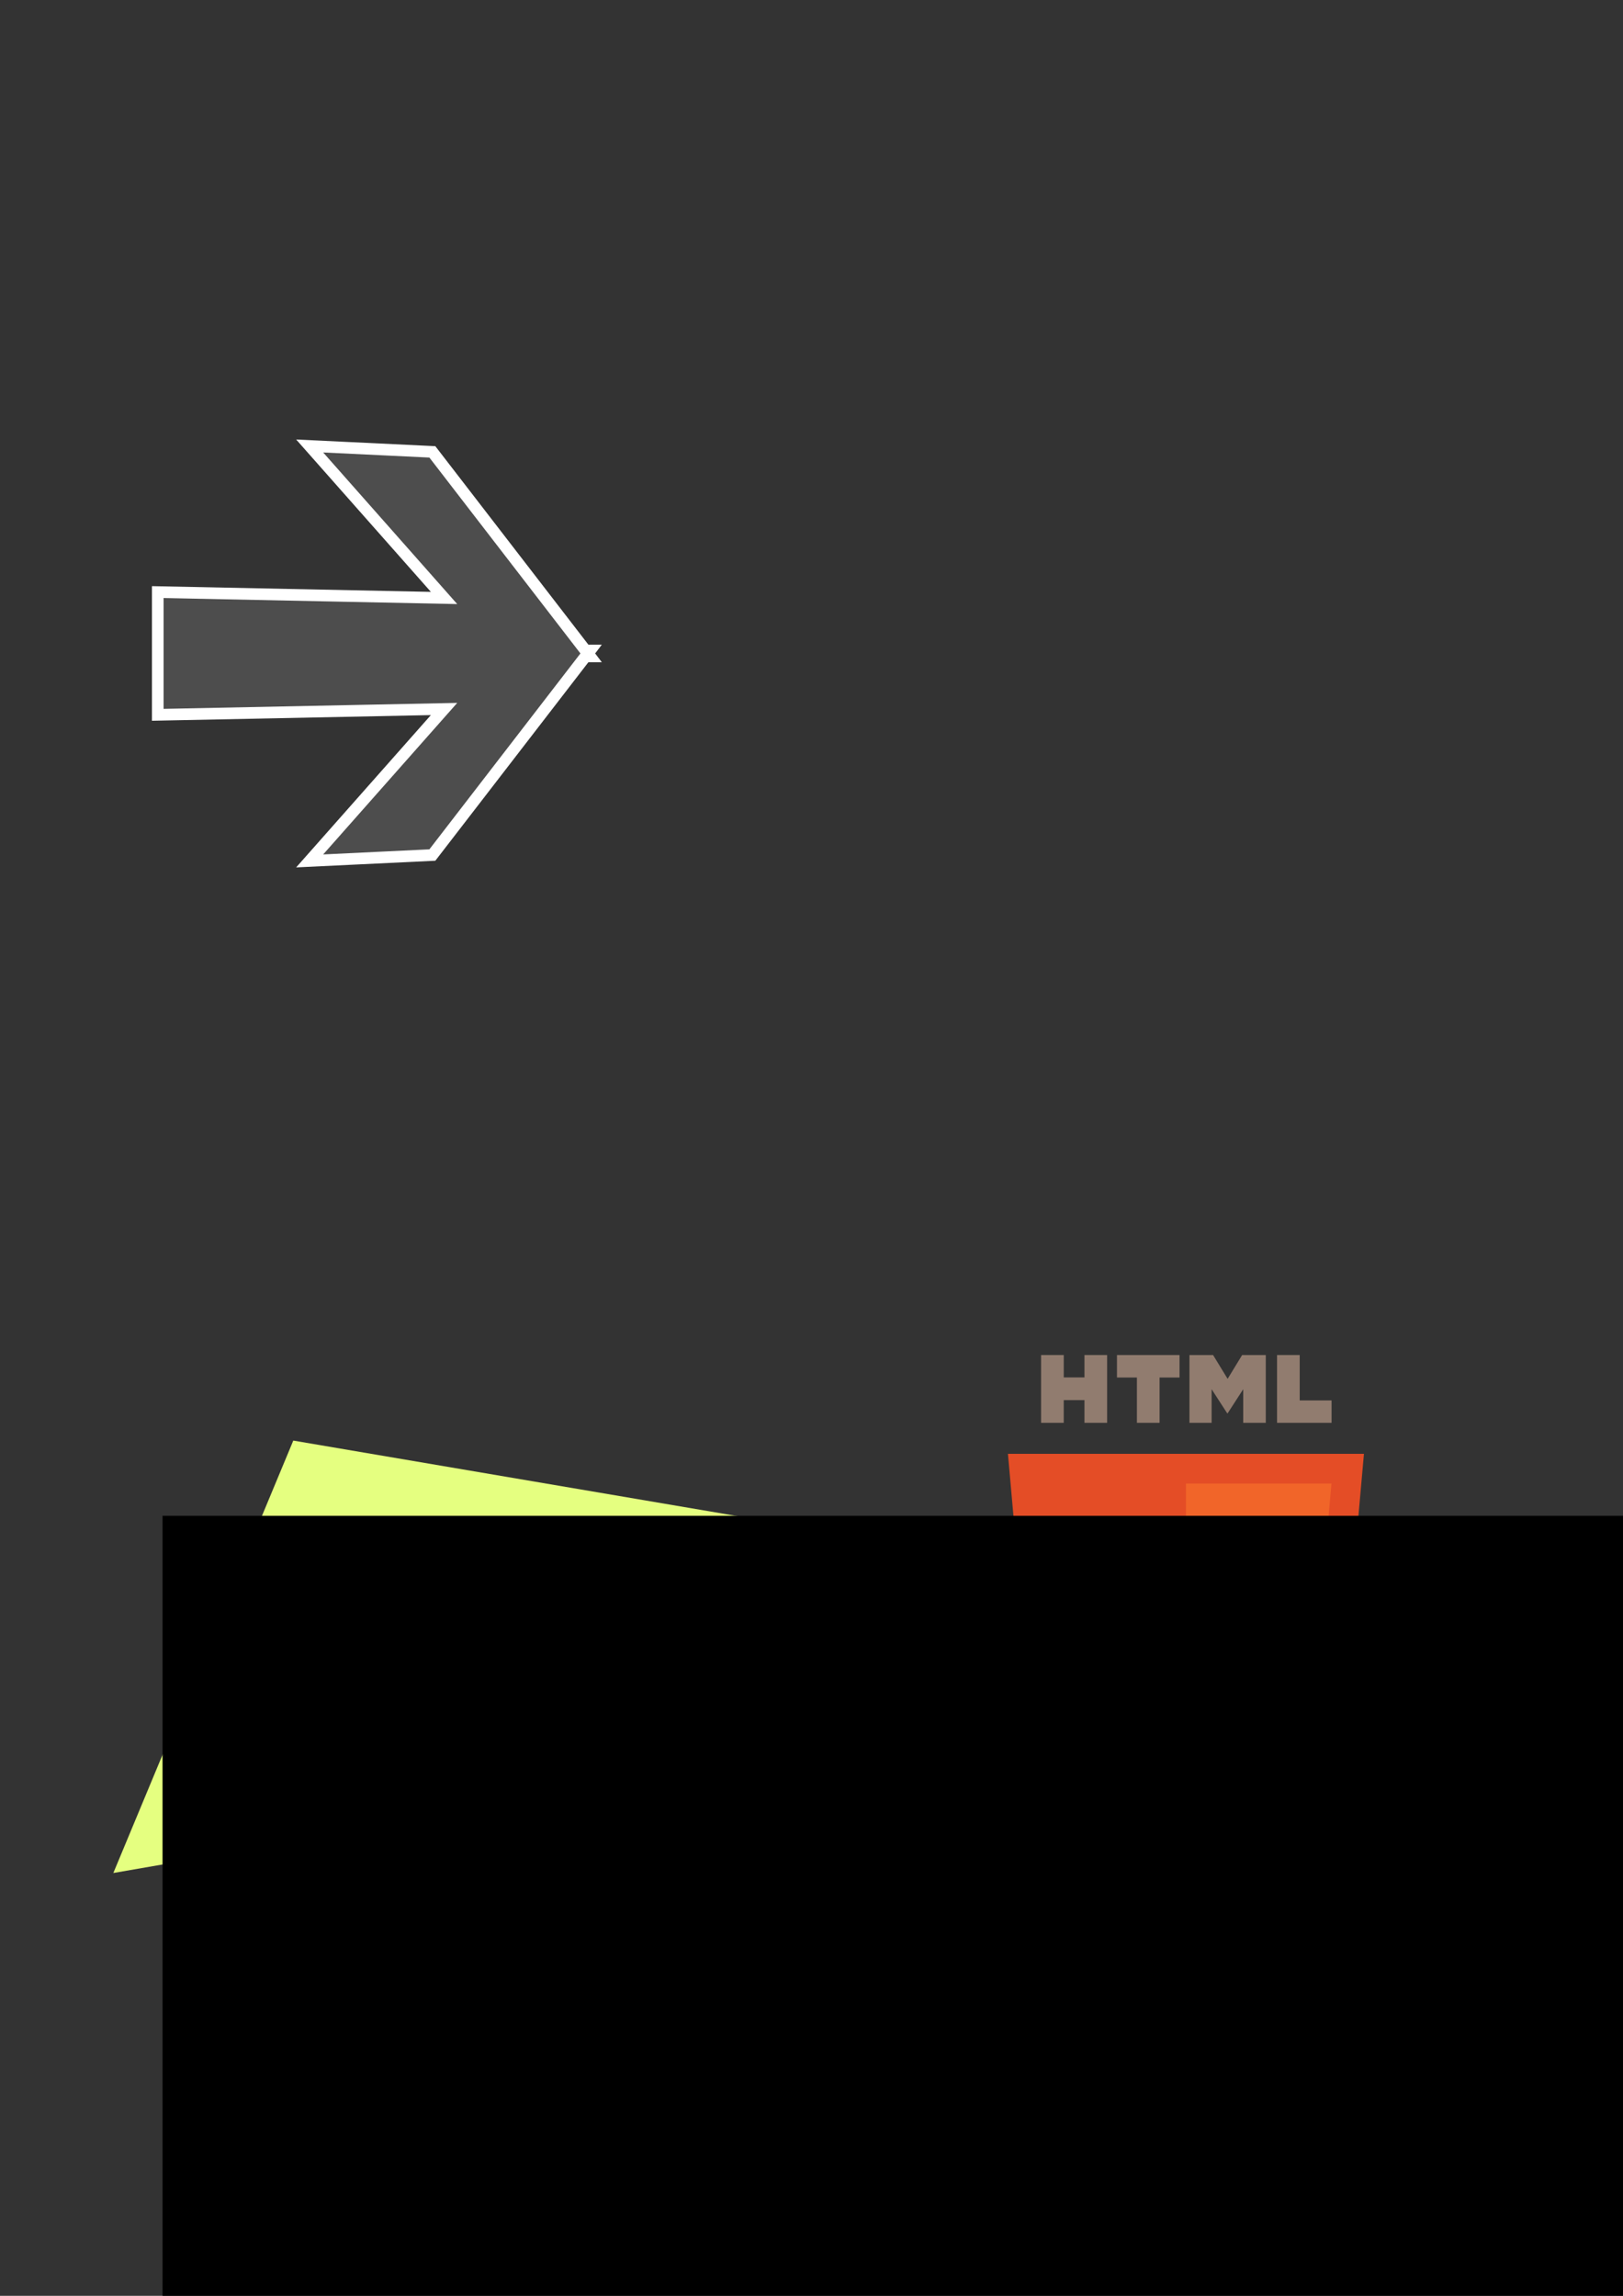 <?xml version="1.0" encoding="UTF-8" standalone="no"?>
<!-- Created with Inkscape (http://www.inkscape.org/) -->

<svg
   xmlns:dc="http://purl.org/dc/elements/1.1/"
   xmlns:cc="http://creativecommons.org/ns#"
   xmlns:rdf="http://www.w3.org/1999/02/22-rdf-syntax-ns#"
   xmlns:svg="http://www.w3.org/2000/svg"
   xmlns="http://www.w3.org/2000/svg"
   xmlns:sodipodi="http://sodipodi.sourceforge.net/DTD/sodipodi-0.dtd"
   xmlns:inkscape="http://www.inkscape.org/namespaces/inkscape"
   width="210mm"
   height="297mm"
   id="svg2"
   version="1.1"
   inkscape:version="0.48.1 r9760"
   sodipodi:docname="starterfive.svg">
  <rect width="100%" height="100%" fill="#333333" stroke="none"/>
  <defs
     id="defs4" />
  <sodipodi:namedview
     id="base"
     pagecolor="#ffffff"
     bordercolor="#666666"
     borderopacity="1.0"
     inkscape:pageopacity="0.0"
     inkscape:pageshadow="2"
     inkscape:zoom="0.35"
     inkscape:cx="-165"
     inkscape:cy="405.71429"
     inkscape:document-units="px"
     inkscape:current-layer="layer1"
     showgrid="false"
     inkscape:window-width="1280"
     inkscape:window-height="751"
     inkscape:window-x="0"
     inkscape:window-y="0"
     inkscape:window-maximized="1" />
  <g
     inkscape:label="Calque 1"
     inkscape:groupmode="layer"
     id="layer1">
    <path
       style="fill:#4d4d4d;stroke:#ffffff;stroke-width:5.7;stroke-linecap:butt;stroke-linejoin:miter;stroke-opacity:1;stroke-miterlimit:4;stroke-dasharray:none"
       d="M 151.438 218.062 L 217.156 292.375 L 77.156 289.5 L 77.156 318.062 L 77.156 320.938 L 77.156 349.5 L 217.156 346.656 L 151.438 420.938 L 211.438 418.062 L 286.344 320.938 L 288.562 320.938 L 287.469 319.5 L 288.562 318.062 L 286.344 318.062 L 211.438 220.938 L 151.438 218.062 z "
       id="path2985"
       inkscape:export-filename="/home/hopla/Documents/alexis/yacs/xampp/yacs_github_maint/skins/starterfive/layouts/decorated.png"
       inkscape:export-xdpi="7.4588666"
       inkscape:export-ydpi="7.4588666" />
    <g
       id="g3014"
       inkscape:export-filename="/home/hopla/Documents/alexis/yacs/xampp/yacs_github_maint/skins/starterfive/preview.jpg.png"
       inkscape:export-xdpi="43.710106"
       inkscape:export-ydpi="43.710106">
      <path
         sodipodi:nodetypes="cccc"
         inkscape:connector-curvature="0"
         id="path3002"
         d="M 55.423,915.791 143.429,704.362 714.857,801.505 z"
         style="fill:#e5ff80;stroke:none" />
      <polygon
         id="polygon6"
         points="107.644,470.877 74.633,100.62 437.367,100.62 404.321,470.819 255.778,512 "
         style="fill:#e44d26"
         transform="matrix(0.48,0,0,0.48,457.085,662.531)" />
      <polygon
         id="polygon8"
         points="404.27,130.894 256,130.894 256,480.523 376.03,447.246 "
         style="fill:#f16529"
         transform="matrix(0.48,0,0,0.48,457.085,662.531)" />
      <polygon
         id="polygon10"
         points="256,268.217 195.91,268.217 191.76,221.716 256,221.716 256,176.305 255.843,176.305 142.132,176.305 143.219,188.488 154.38,313.627 256,313.627 "
         style="fill:#ebebeb"
         transform="matrix(0.48,0,0,0.48,457.085,662.531)" />
      <polygon
         id="polygon12"
         points="255.801,386.206 205.227,372.55 201.994,336.333 177.419,336.333 156.409,336.333 162.771,407.634 255.791,433.457 256,433.399 256,386.153 "
         style="fill:#ebebeb"
         transform="matrix(0.48,0,0,0.48,457.085,662.531)" />
      <path
         style="fill:#917c6f;stroke:none"
         id="path14"
         d="m 509.123,662.531 h 11.08 v 10.947 h 10.136 v -10.947 h 11.081 v 33.151 h -11.08 v -11.101 h -10.136 v 11.101 h -11.08 v -33.151 z"
         inkscape:connector-curvature="0" />
      <path
         style="fill:#917c6f;stroke:none"
         id="path16"
         d="m 555.99,673.525 h -9.754 v -10.993 h 30.594 v 10.993 h -9.759 v 22.157 h -11.081 v -22.157 z"
         inkscape:connector-curvature="0" />
      <path
         style="fill:#917c6f;stroke:none"
         id="path18"
         d="m 581.686,662.531 h 11.554 l 7.107,11.648 7.1,-11.648 h 11.558 v 33.151 H 607.97 v -16.431 l -7.623,11.787 h -0.191 l -7.628,-11.787 v 16.431 h -10.842 v -33.151 z"
         inkscape:connector-curvature="0" />
      <path
         style="fill:#917c6f;stroke:none"
         id="path20"
         d="m 624.518,662.531 h 11.084 v 22.193 h 15.582 v 10.958 h -26.665 v -33.151 z"
         inkscape:connector-curvature="0" />
      <polygon
         id="polygon22"
         points="349.162,268.217 255.843,268.217 255.843,313.627 311.761,313.627 306.49,372.521 255.843,386.191 255.843,433.435 348.937,407.634 349.62,399.962 360.291,280.411 361.399,268.217 "
         style="fill:#ffffff"
         transform="matrix(0.48,0,0,0.48,457.085,662.531)" />
      <polygon
         id="polygon24"
         points="255.843,176.305 255.843,204.509 255.843,221.605 255.843,221.716 365.385,221.716 365.385,221.716 365.531,221.716 366.442,211.509 368.511,188.488 369.597,176.305 "
         style="fill:#ffffff"
         transform="matrix(0.48,0,0,0.48,457.085,662.531)" />
      <flowRoot
         transform="matrix(2.844,0,0,2.721,3354.155,-909.536)"
         style="font-size:56px;font-style:normal;font-variant:normal;font-weight:normal;font-stretch:normal;text-align:start;line-height:100%;letter-spacing:0px;word-spacing:0px;writing-mode:lr-tb;text-anchor:start;fill:#000000;fill-opacity:1;stroke:none;font-family:Kenyan Coffee;-inkscape-font-specification:Kenyan Coffee"
         id="flowRoot3798"
         xml:space="preserve"><flowRegion
           id="flowRegion3800"><rect
             style="font-size:56px;font-style:normal;font-variant:normal;font-weight:normal;font-stretch:normal;text-align:start;line-height:100%;writing-mode:lr-tb;text-anchor:start;font-family:Kenyan Coffee;-inkscape-font-specification:Kenyan Coffee"
             y="606.648"
             x="-1151.429"
             height="348.571"
             width="802.857"
             id="rect3802" /></flowRegion><flowPara
           id="flowPara3000">STARTER</flowPara></flowRoot>    </g>
  </g>
</svg>
